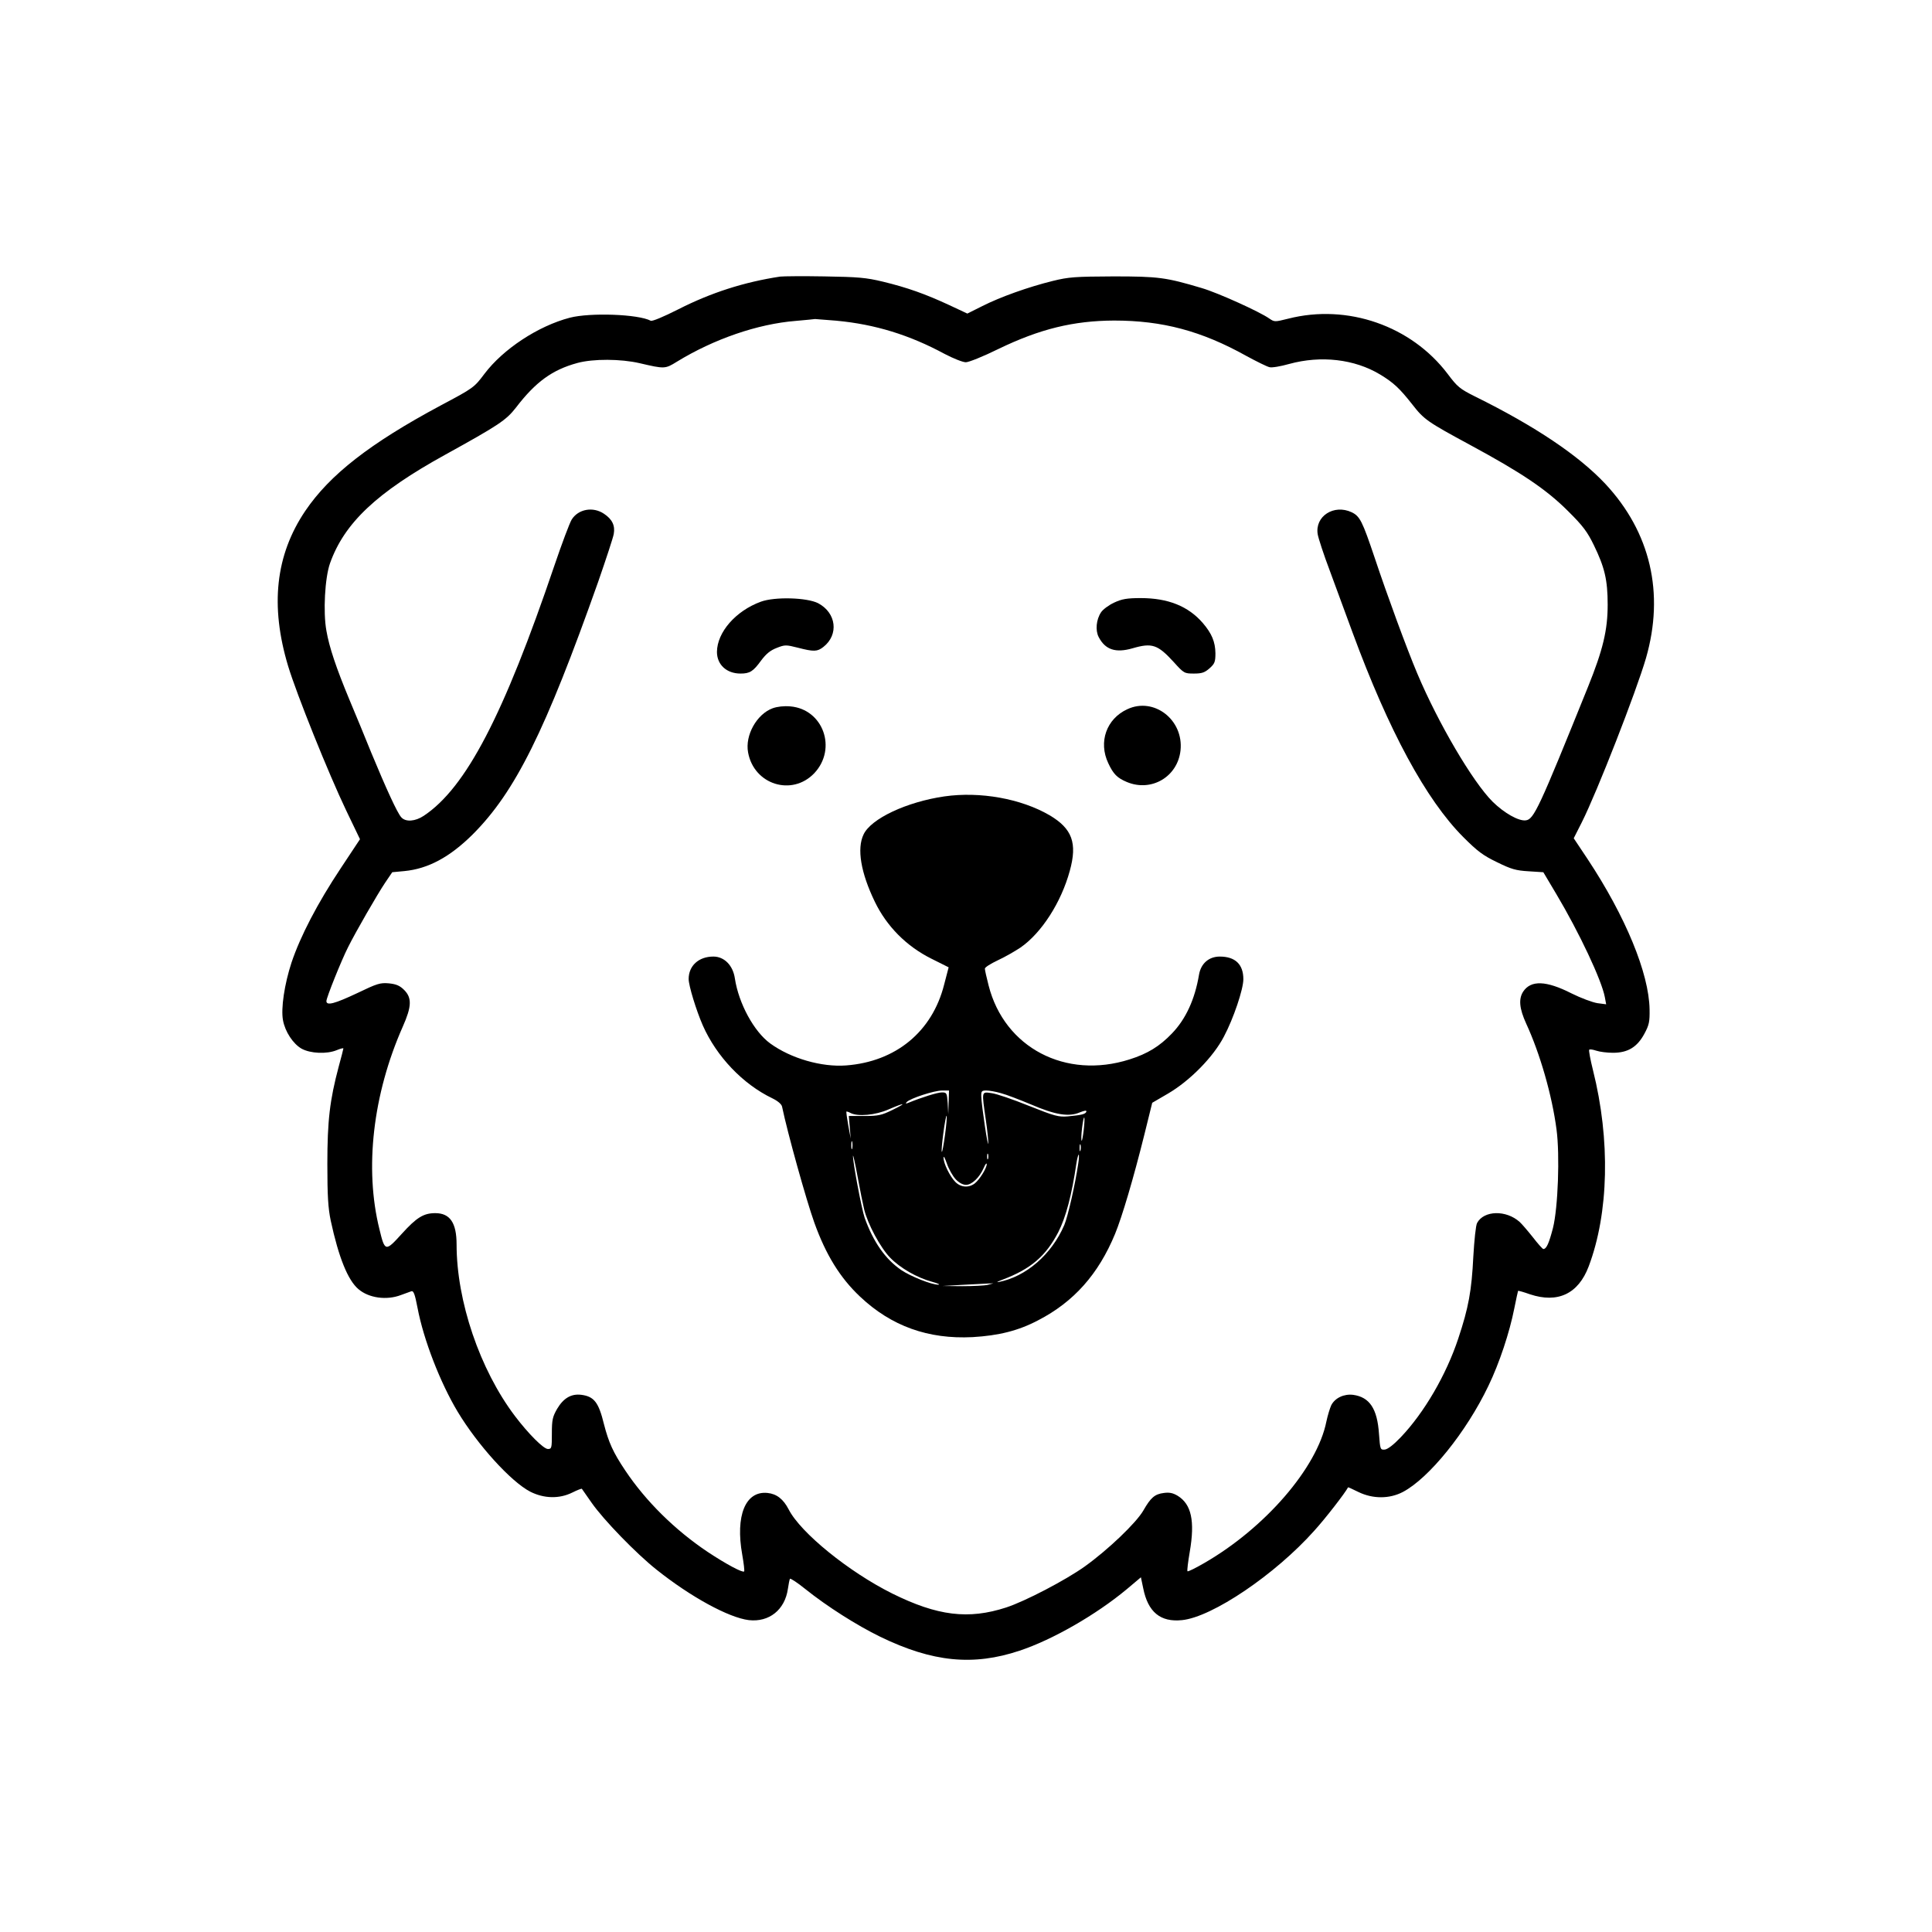 <?xml version="1.0" standalone="no"?>
<!DOCTYPE svg PUBLIC "-//W3C//DTD SVG 20010904//EN"
 "http://www.w3.org/TR/2001/REC-SVG-20010904/DTD/svg10.dtd">
<svg version="1.0" xmlns="http://www.w3.org/2000/svg"
 width="1024pt" height="1024pt" viewBox="0 0 1024 1024"
 preserveAspectRatio="xMidYMid meet">

<g transform="translate(0,1024) scale(0.1,-0.1)"
fill="#000000" stroke="none">
<path d="M4135 8774 c-191 -29 -366 -85 -539 -173 -81 -41 -139 -65 -147 -61
-66 35 -321 44 -429 16 -168 -44 -353 -166 -452 -297 -55 -73 -57 -75 -234
-169 -373 -200 -586 -366 -716 -558 -158 -234 -187 -503 -91 -822 45 -149 215
-572 308 -766 l73 -152 -102 -154 c-123 -185 -214 -360 -261 -500 -37 -113
-57 -243 -45 -306 11 -60 53 -124 98 -150 47 -26 134 -30 187 -8 19 8 35 12
35 9 0 -3 -11 -46 -25 -97 -47 -177 -60 -285 -60 -516 0 -169 4 -233 18 -300
42 -195 91 -316 147 -363 55 -47 149 -60 225 -31 22 8 47 17 55 20 12 4 19
-15 33 -88 32 -169 120 -396 213 -551 106 -176 282 -370 384 -423 73 -37 154
-39 223 -5 26 13 49 22 51 20 1 -2 24 -35 51 -73 64 -92 237 -270 344 -355
183 -146 384 -255 490 -268 107 -12 191 54 207 166 4 25 8 49 11 53 2 4 39
-20 81 -54 116 -93 274 -193 397 -253 278 -135 493 -156 739 -74 175 58 406
191 567 325 l76 64 12 -57 c25 -127 91 -182 206 -170 160 16 494 242 701 474
60 66 165 202 179 230 0 1 25 -10 55 -25 76 -37 164 -37 235 0 139 73 337 318
454 563 58 120 112 283 137 410 10 50 19 91 20 93 1 2 29 -6 63 -18 147 -49
256 2 311 147 107 283 116 671 23 1041 -14 56 -23 105 -20 108 3 4 20 1 38 -5
18 -6 57 -11 88 -11 79 0 128 30 166 100 26 48 29 65 28 130 -3 191 -127 492
-328 796 l-74 111 43 85 c81 161 289 694 340 870 99 344 24 667 -216 924 -141
150 -371 305 -691 463 -80 40 -93 51 -144 119 -193 255 -531 373 -845 293 -72
-18 -73 -18 -101 1 -51 36 -272 136 -357 161 -191 57 -230 62 -470 62 -201 -1
-235 -3 -320 -24 -130 -32 -278 -85 -373 -133 l-80 -40 -96 45 c-127 59 -223
93 -351 124 -91 22 -133 25 -310 28 -113 2 -218 1 -235 -1z m300 -234 c203
-19 385 -75 572 -176 46 -24 96 -44 112 -44 16 0 93 31 172 70 221 107 399
150 614 151 256 0 463 -55 700 -187 55 -30 110 -57 123 -60 12 -4 59 4 105 17
168 46 346 26 482 -56 71 -43 103 -73 170 -158 63 -81 79 -92 310 -217 270
-146 401 -234 516 -349 80 -79 103 -111 137 -181 57 -117 73 -184 73 -315 0
-135 -25 -239 -104 -435 -260 -644 -287 -703 -330 -708 -38 -5 -115 39 -176
99 -106 106 -288 416 -399 679 -57 135 -160 416 -226 614 -65 193 -78 220
-122 241 -94 44 -195 -21 -180 -116 3 -20 32 -109 65 -196 32 -87 86 -233 120
-326 192 -521 389 -885 586 -1083 76 -76 105 -98 180 -134 75 -37 100 -44 167
-48 l78 -5 69 -116 c122 -205 240 -456 257 -546 l7 -38 -46 6 c-26 4 -88 27
-138 52 -134 68 -215 71 -256 9 -25 -39 -20 -90 16 -169 73 -158 137 -379 161
-562 18 -135 8 -414 -19 -522 -21 -80 -34 -111 -51 -111 -4 0 -29 28 -56 63
-27 34 -58 70 -69 80 -72 65 -190 62 -226 -5 -7 -12 -15 -92 -20 -177 -9 -182
-25 -271 -80 -436 -64 -193 -181 -393 -304 -522 -38 -40 -69 -64 -85 -66 -24
-2 -25 0 -31 83 -9 134 -50 195 -137 207 -48 6 -96 -16 -116 -55 -7 -15 -19
-54 -26 -87 -49 -245 -325 -564 -648 -750 -45 -26 -85 -46 -88 -43 -3 3 3 50
12 103 28 163 9 252 -64 297 -25 15 -44 19 -73 15 -49 -6 -70 -25 -109 -93
-38 -66 -188 -209 -311 -297 -101 -72 -315 -184 -416 -217 -200 -65 -364 -45
-604 74 -229 114 -486 322 -549 446 -28 54 -63 82 -112 87 -117 12 -171 -120
-134 -327 8 -46 13 -86 10 -89 -8 -8 -96 39 -194 104 -173 116 -327 268 -436
431 -65 97 -88 149 -113 246 -28 115 -52 146 -119 155 -54 7 -95 -17 -129 -74
-24 -42 -28 -58 -28 -130 0 -78 -1 -83 -21 -83 -23 0 -103 80 -175 175 -186
246 -309 609 -309 909 0 115 -35 166 -113 166 -62 0 -99 -23 -177 -109 -87
-96 -90 -96 -119 24 -80 322 -35 715 124 1074 47 106 49 152 7 194 -23 23 -42
31 -81 35 -46 4 -62 -1 -168 -52 -119 -56 -163 -68 -163 -42 0 18 79 215 115
286 42 84 154 278 196 341 l38 56 64 6 c126 12 241 74 362 194 226 226 385
547 665 1338 42 121 80 236 83 255 8 44 -8 78 -52 107 -58 39 -136 25 -171
-31 -11 -18 -52 -127 -91 -242 -270 -796 -469 -1179 -693 -1328 -45 -30 -96
-34 -119 -8 -21 22 -81 154 -159 342 -32 80 -84 205 -115 279 -72 173 -108
281 -123 368 -18 99 -8 280 19 357 76 214 248 376 611 576 284 157 322 182
375 250 105 137 193 200 325 236 84 23 231 22 330 -1 133 -31 135 -31 198 8
196 120 428 200 629 216 54 5 100 9 103 10 3 0 55 -4 115 -9z"/>
<path d="M4033 7051 c-134 -49 -232 -162 -233 -266 0 -68 51 -115 125 -115 49
0 67 11 109 69 27 36 49 54 83 67 43 17 49 17 112 1 85 -22 103 -21 135 4 83
65 69 181 -28 232 -59 30 -229 35 -303 8z"/>
<path d="M5905 7046 c-28 -13 -59 -36 -69 -51 -26 -39 -31 -96 -13 -131 35
-68 90 -86 180 -60 103 30 133 20 218 -73 54 -60 57 -61 107 -61 42 0 57 5 83
28 27 24 31 34 31 80 -1 60 -19 104 -67 160 -77 89 -184 132 -329 132 -74 0
-100 -5 -141 -24z"/>
<path d="M4095 6486 c-84 -31 -147 -143 -130 -234 31 -171 233 -234 351 -110
122 130 47 339 -127 354 -34 3 -69 -1 -94 -10z"/>
<path d="M5975 6481 c-111 -51 -154 -174 -101 -286 27 -58 47 -78 99 -100 130
-54 269 28 284 168 17 162 -141 284 -282 218z"/>
<path d="M5006 6019 c-200 -29 -390 -118 -429 -202 -36 -75 -15 -202 60 -357
63 -130 167 -235 299 -301 l92 -46 -24 -92 c-63 -249 -256 -408 -519 -428
-130 -10 -293 37 -402 116 -87 63 -168 213 -188 345 -10 69 -56 116 -114 116
-78 0 -131 -49 -131 -119 0 -35 40 -166 75 -246 73 -165 212 -311 368 -386 29
-14 49 -31 52 -44 29 -140 129 -498 171 -615 61 -170 136 -292 242 -392 166
-157 362 -227 597 -215 138 8 243 34 347 89 190 98 320 245 408 458 37 90 97
292 155 525 l42 170 84 49 c116 68 240 194 296 302 51 96 103 251 103 304 0
79 -43 120 -125 120 -58 0 -100 -37 -110 -96 -22 -131 -70 -235 -143 -311 -66
-69 -130 -108 -225 -138 -339 -108 -663 62 -747 391 -11 42 -20 83 -20 90 0 7
30 26 68 44 37 17 91 48 121 68 111 77 215 238 261 406 41 148 13 224 -107
295 -151 88 -368 127 -557 100z m22 -1621 l-2 -63 -3 58 c-4 54 -5 57 -31 57
-23 0 -106 -26 -177 -55 -15 -6 -17 -5 -9 4 17 19 145 61 187 61 l37 0 -2 -62z
m277 48 c28 -7 100 -35 160 -60 128 -55 200 -67 258 -42 25 10 37 12 35 4 -5
-13 -23 -18 -98 -25 -50 -4 -69 1 -207 56 -84 34 -172 64 -197 67 -55 8 -53
13 -31 -141 8 -55 14 -111 13 -125 -1 -31 -36 203 -37 248 -1 29 2 32 27 32
15 0 50 -6 77 -14z m-575 -89 c-57 -28 -75 -32 -148 -32 l-83 0 5 -60 5 -60
-13 70 c-7 39 -11 71 -10 73 1 2 11 -1 22 -7 38 -20 132 -12 202 19 88 38 100
36 20 -3z m279 -131 c-7 -53 -15 -94 -17 -91 -3 2 1 47 8 100 7 53 15 94 17
91 3 -2 -1 -47 -8 -100z m735 25 c-4 -34 -9 -60 -11 -57 -3 3 -2 32 2 66 4 34
9 59 12 57 2 -3 1 -33 -3 -66z m-1227 -98 c-3 -10 -5 -2 -5 17 0 19 2 27 5 18
2 -10 2 -26 0 -35z m1210 -10 c-3 -10 -5 -4 -5 12 0 17 2 24 5 18 2 -7 2 -21
0 -30z m-1147 -312 c19 -79 86 -203 137 -256 54 -56 143 -107 224 -129 30 -8
44 -15 32 -15 -34 -1 -147 44 -197 78 -84 58 -147 148 -193 276 -16 46 -63
296 -62 328 0 12 11 -36 24 -107 13 -72 29 -150 35 -175z m657 267 c-3 -7 -5
-2 -5 12 0 14 2 19 5 13 2 -7 2 -19 0 -25z m-171 -109 c17 -18 38 -29 54 -29
31 0 72 39 94 90 8 19 15 28 16 20 0 -21 -37 -81 -63 -102 -32 -25 -74 -22
-103 7 -29 29 -64 100 -63 130 0 11 8 -4 18 -33 10 -29 31 -66 47 -83z m649
84 c-16 -110 -55 -281 -74 -326 -67 -156 -203 -274 -348 -302 -15 -3 -5 3 22
13 148 56 228 124 294 251 40 78 72 198 96 364 4 26 10 47 12 47 3 0 2 -21 -2
-47z m-480 -643 c-16 -4 -77 -7 -135 -7 l-105 1 105 6 c58 3 119 6 135 7 l30
1 -30 -8z"/>
</g>
</svg>

